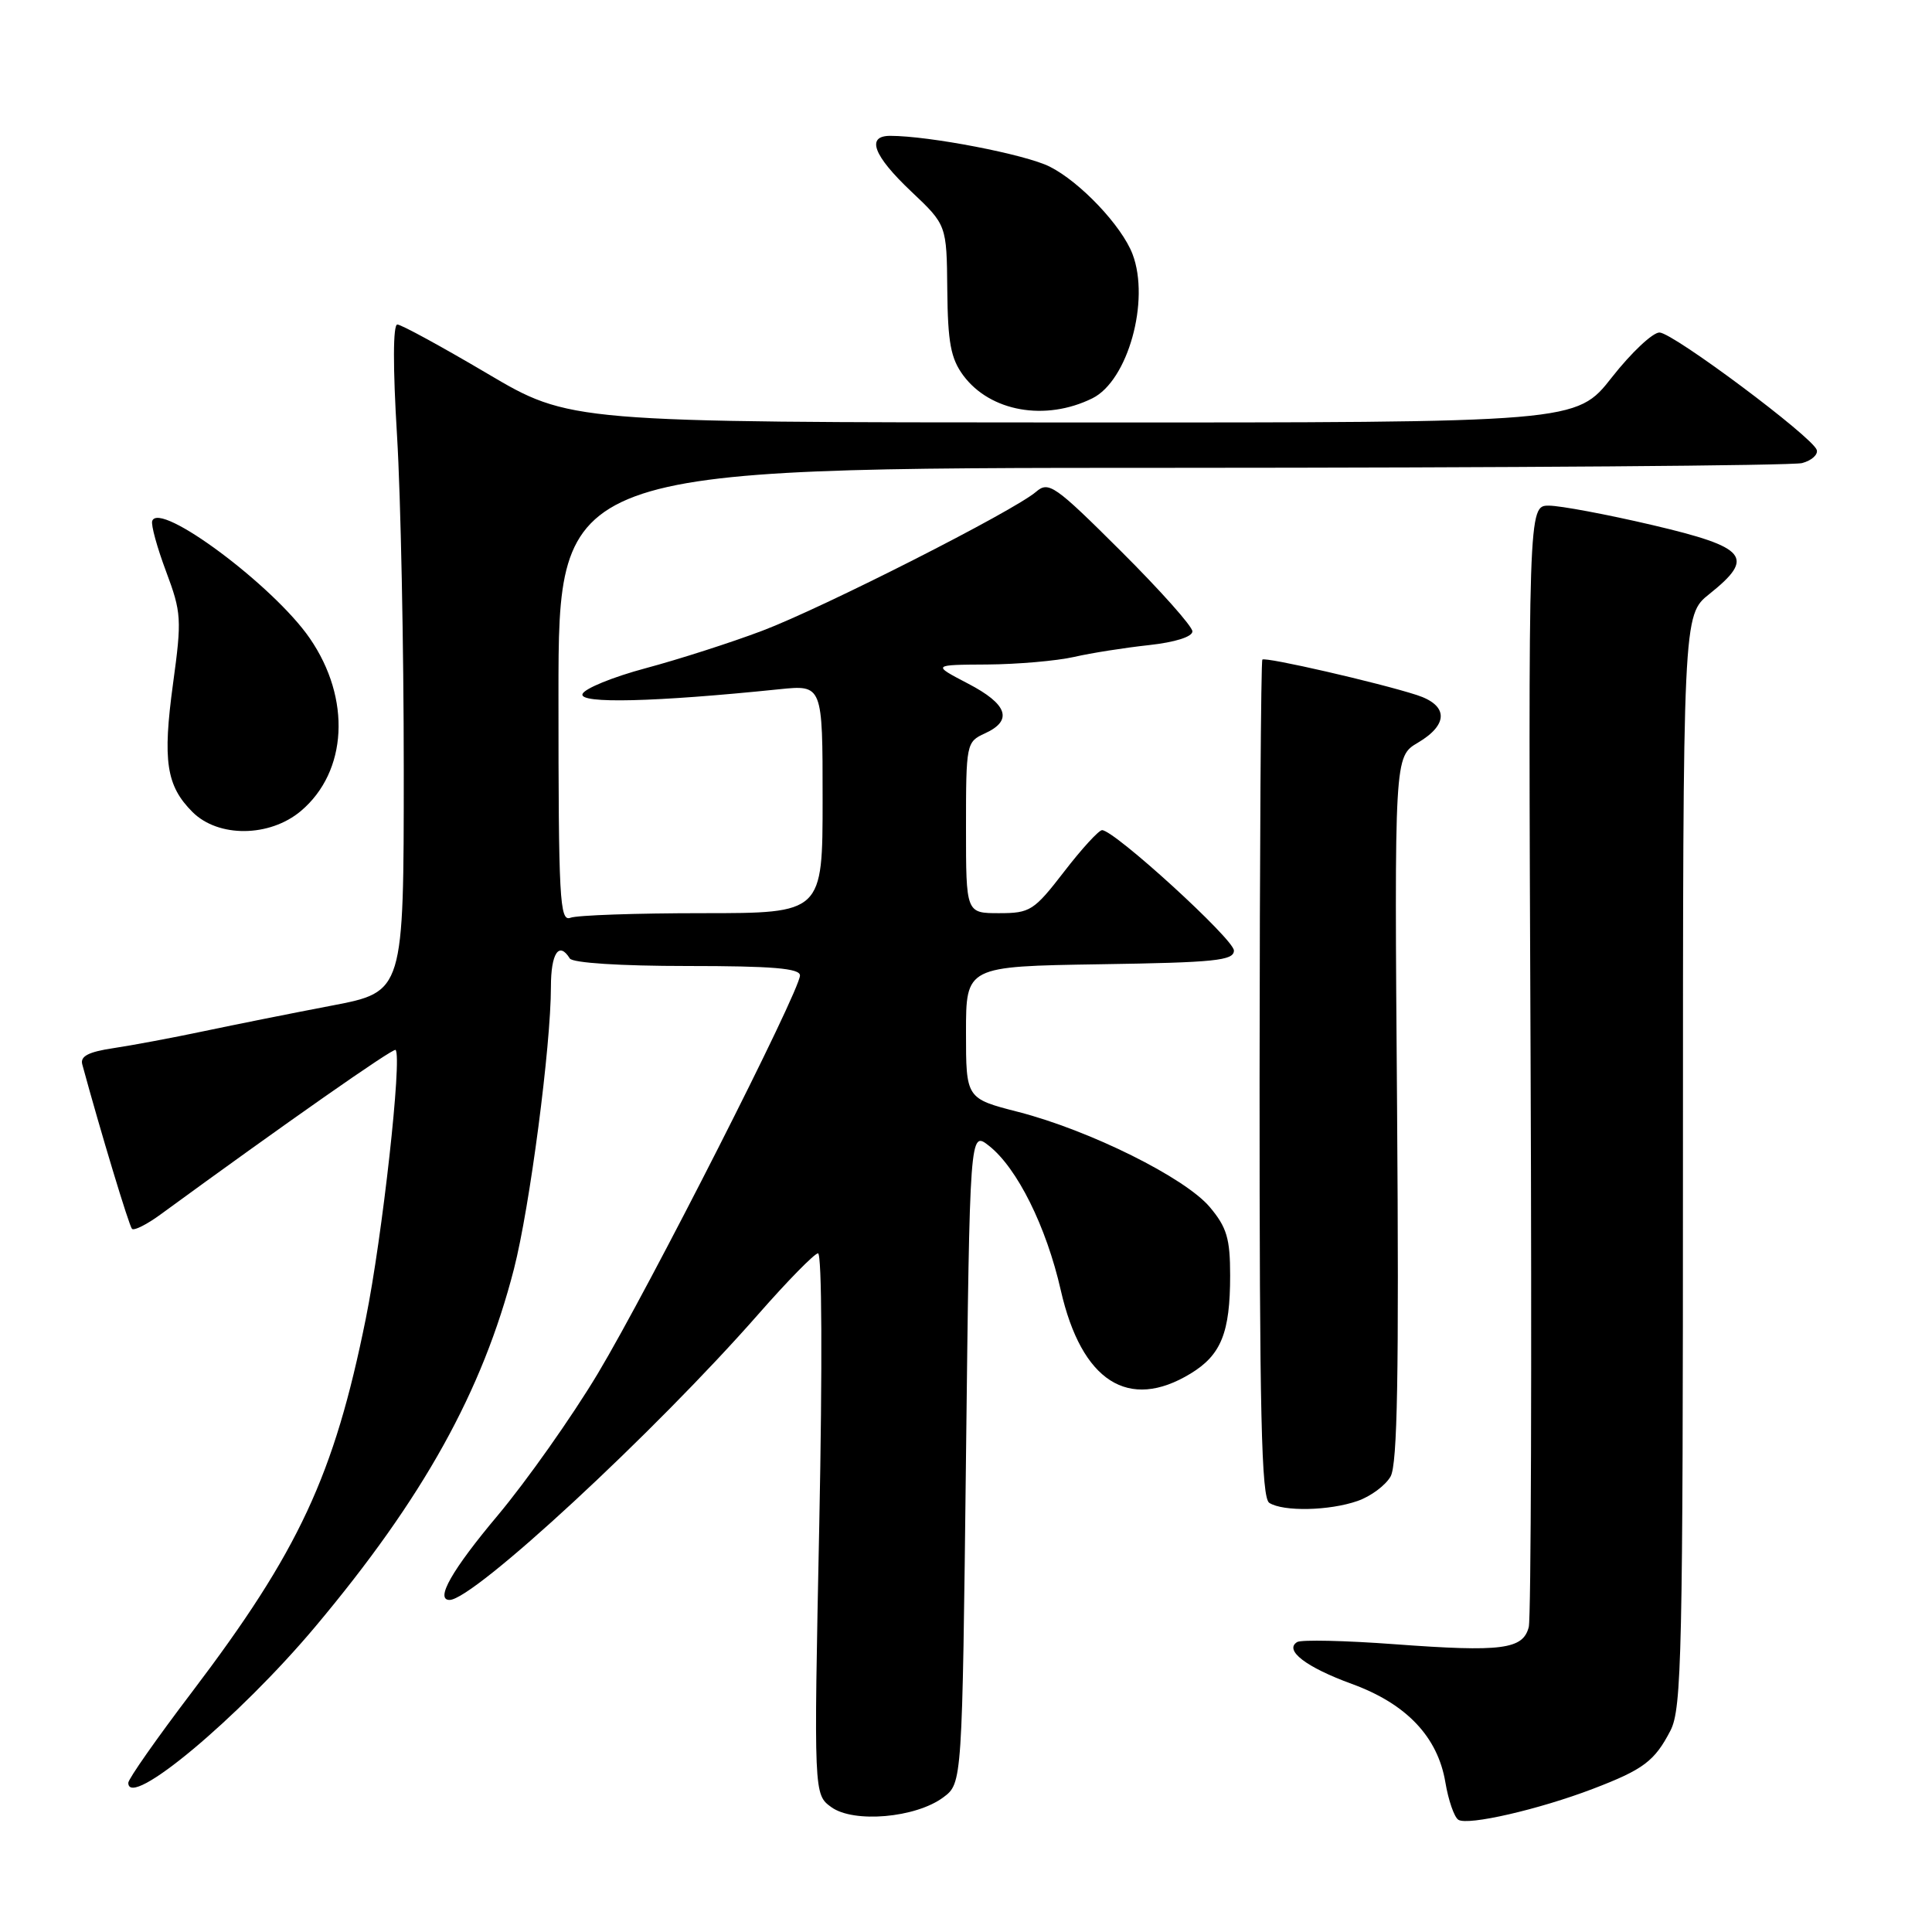 <?xml version="1.0" encoding="UTF-8" standalone="no"?>
<!DOCTYPE svg PUBLIC "-//W3C//DTD SVG 1.1//EN" "http://www.w3.org/Graphics/SVG/1.1/DTD/svg11.dtd" >
<svg xmlns="http://www.w3.org/2000/svg" xmlns:xlink="http://www.w3.org/1999/xlink" version="1.1" viewBox="0 0 256 256">
 <g >
 <path fill="currentColor"
d=" M 211.07 237.03 C 217.77 234.47 219.25 233.36 221.35 229.30 C 222.84 226.41 223.00 219.10 223.00 153.80 C 223.00 81.50 223.00 81.50 226.50 78.71 C 232.61 73.83 231.53 72.53 218.98 69.58 C 212.92 68.16 206.73 67.00 205.23 67.00 C 202.50 67.00 202.50 67.00 202.81 140.19 C 202.98 180.45 202.87 214.37 202.57 215.58 C 201.82 218.56 199.00 218.92 184.83 217.87 C 178.24 217.38 172.41 217.25 171.88 217.58 C 170.12 218.66 173.05 220.91 179.13 223.13 C 186.36 225.76 190.51 230.14 191.52 236.17 C 191.92 238.55 192.69 240.78 193.24 241.13 C 194.50 241.93 203.93 239.76 211.07 237.03 Z  M 124.99 238.16 C 127.50 236.29 127.50 236.29 128.00 193.05 C 128.50 149.82 128.50 149.82 131.04 151.82 C 134.78 154.76 138.64 162.52 140.56 170.97 C 143.31 183.04 149.53 187.02 157.77 182.00 C 161.81 179.54 163.00 176.58 163.00 169.01 C 163.00 164.11 162.56 162.63 160.30 159.94 C 157.02 156.05 144.41 149.78 134.94 147.34 C 128.00 145.56 128.00 145.56 128.00 136.80 C 128.00 128.05 128.00 128.05 145.75 127.77 C 161.02 127.54 163.50 127.28 163.50 125.95 C 163.50 124.46 147.66 110.00 146.03 110.00 C 145.60 110.00 143.33 112.47 141.00 115.50 C 137.00 120.68 136.50 121.00 132.38 121.00 C 128.00 121.00 128.00 121.00 128.00 109.66 C 128.00 98.54 128.05 98.30 130.50 97.18 C 134.26 95.47 133.53 93.31 128.25 90.57 C 123.50 88.09 123.50 88.09 130.81 88.05 C 134.83 88.02 140.00 87.57 142.31 87.05 C 144.61 86.52 149.09 85.82 152.25 85.48 C 155.70 85.10 158.00 84.38 158.00 83.66 C 158.00 83.00 153.74 78.22 148.54 73.04 C 139.76 64.29 138.95 63.73 137.29 65.16 C 134.35 67.70 109.07 80.53 101.00 83.58 C 96.88 85.14 89.93 87.37 85.56 88.54 C 81.19 89.71 77.42 91.25 77.18 91.97 C 76.74 93.27 86.72 93.03 103.25 91.33 C 109.00 90.74 109.00 90.74 109.00 105.87 C 109.00 121.00 109.00 121.00 93.08 121.00 C 84.33 121.00 76.45 121.27 75.58 121.61 C 74.16 122.15 74.00 119.15 74.00 92.11 C 74.00 62.00 74.00 62.00 155.25 61.99 C 199.94 61.98 237.53 61.70 238.79 61.36 C 240.05 61.02 240.92 60.24 240.73 59.62 C 240.20 57.92 221.73 44.12 219.90 44.06 C 219.02 44.03 216.17 46.70 213.58 50.00 C 208.87 56.00 208.87 56.00 142.18 55.98 C 75.50 55.96 75.50 55.96 64.54 49.48 C 58.51 45.92 53.16 43.00 52.65 43.00 C 52.07 43.00 52.05 48.61 52.61 57.75 C 53.10 65.86 53.50 85.76 53.50 101.96 C 53.50 131.42 53.50 131.42 44.00 133.24 C 38.77 134.24 31.12 135.77 27.00 136.64 C 22.88 137.51 17.48 138.52 15.00 138.89 C 11.72 139.38 10.61 139.96 10.90 141.03 C 13.32 149.94 17.10 162.43 17.49 162.83 C 17.77 163.10 19.48 162.24 21.29 160.91 C 37.76 148.88 52.14 138.81 52.42 139.12 C 53.30 140.11 50.67 163.84 48.47 174.73 C 44.27 195.52 39.61 205.52 25.41 224.24 C 20.78 230.33 17.00 235.73 17.00 236.23 C 17.00 239.85 31.62 227.64 41.78 215.54 C 56.09 198.48 63.93 184.37 68.10 168.15 C 70.20 159.97 73.00 138.60 73.00 130.76 C 73.00 126.31 74.07 124.69 75.50 127.00 C 75.87 127.59 82.18 128.00 91.06 128.00 C 102.36 128.00 106.00 128.31 106.00 129.25 C 106.00 131.30 86.00 170.68 79.21 182.01 C 75.75 187.78 69.78 196.23 65.96 200.79 C 59.89 208.02 57.62 212.00 59.57 212.00 C 62.75 212.00 86.70 189.84 100.50 174.12 C 104.35 169.73 107.90 166.11 108.39 166.07 C 108.91 166.03 108.98 180.94 108.56 201.88 C 107.83 237.77 107.83 237.77 110.16 239.46 C 113.13 241.60 121.34 240.88 124.99 238.16 Z  M 179.87 198.89 C 181.62 198.29 183.59 196.82 184.26 195.64 C 185.17 194.02 185.38 182.15 185.12 146.88 C 184.76 100.25 184.76 100.25 187.88 98.41 C 191.96 96.00 191.91 93.45 187.75 92.10 C 182.72 90.47 167.65 87.01 167.27 87.40 C 167.08 87.59 166.92 112.62 166.90 143.03 C 166.89 187.48 167.14 198.47 168.19 199.14 C 170.05 200.32 176.15 200.19 179.87 198.89 Z  M 39.86 107.47 C 46.05 102.25 46.56 92.58 41.05 84.58 C 36.26 77.61 21.11 66.33 20.17 69.03 C 19.99 69.55 20.82 72.56 22.01 75.73 C 24.04 81.16 24.10 82.04 22.93 90.57 C 21.53 100.82 22.03 104.12 25.50 107.59 C 28.92 111.01 35.71 110.95 39.86 107.47 Z  M 144.74 52.78 C 149.45 50.46 152.41 39.84 150.07 33.68 C 148.65 29.94 143.12 24.10 139.09 22.08 C 135.88 20.46 123.11 18.00 117.96 18.00 C 114.73 18.00 115.72 20.62 120.72 25.35 C 125.44 29.81 125.44 29.81 125.52 38.40 C 125.59 45.40 125.98 47.50 127.64 49.75 C 131.21 54.55 138.52 55.85 144.74 52.78 Z "/>
</g>
</svg>